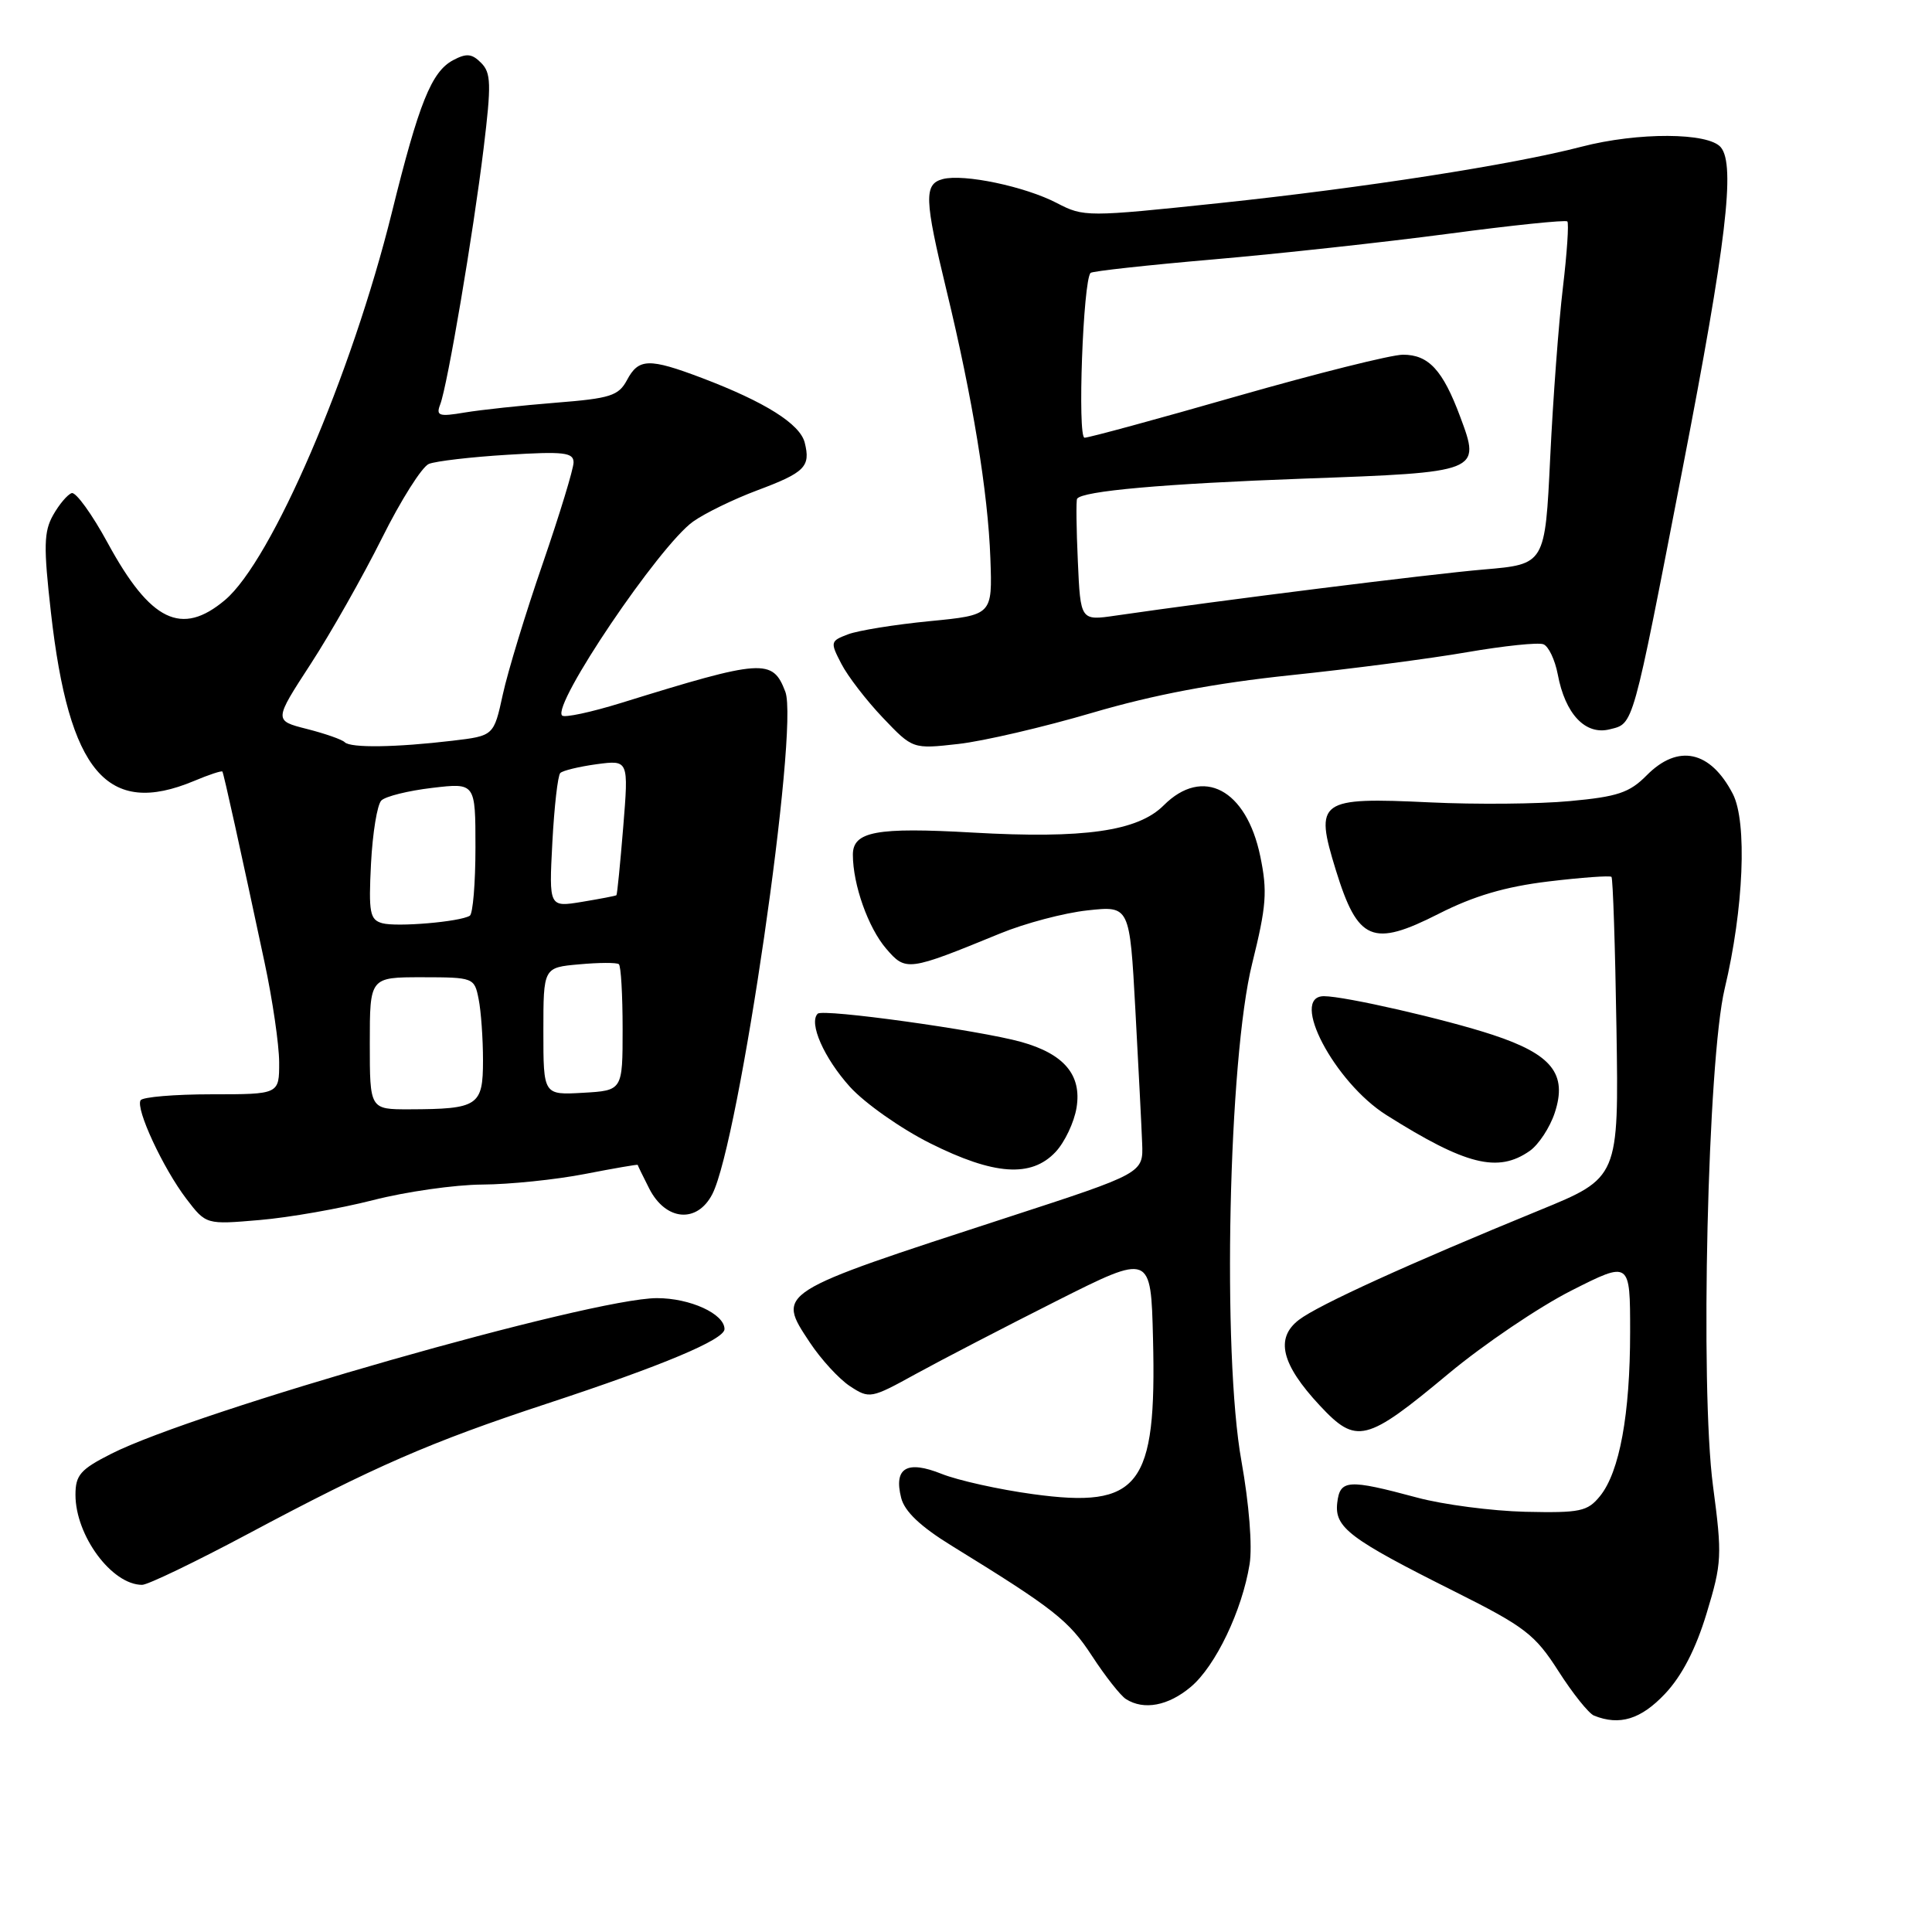 <?xml version="1.0" encoding="UTF-8" standalone="no"?>
<!DOCTYPE svg PUBLIC "-//W3C//DTD SVG 1.1//EN" "http://www.w3.org/Graphics/SVG/1.1/DTD/svg11.dtd" >
<svg xmlns="http://www.w3.org/2000/svg" xmlns:xlink="http://www.w3.org/1999/xlink" version="1.1" viewBox="0 0 256 256">
 <g >
 <path fill="currentColor"
d=" M 220.62 224.44 C 222.86 222.07 224.70 218.51 226.13 213.79 C 228.16 207.11 228.21 206.15 226.98 196.88 C 225.25 183.81 226.27 140.45 228.53 131.00 C 231.05 120.43 231.53 108.93 229.61 105.20 C 226.64 99.46 222.36 98.53 218.20 102.73 C 215.92 105.04 214.34 105.57 208.00 106.15 C 203.88 106.54 195.55 106.61 189.50 106.32 C 174.72 105.62 174.15 106.03 177.01 115.31 C 179.92 124.72 181.86 125.54 190.64 121.08 C 195.28 118.72 199.46 117.49 205.16 116.80 C 209.56 116.27 213.33 116.00 213.53 116.19 C 213.72 116.39 214.02 125.44 214.19 136.30 C 214.50 156.06 214.50 156.06 204.00 160.36 C 186.80 167.40 174.65 172.93 172.11 174.89 C 168.94 177.32 169.79 180.78 174.87 186.23 C 179.74 191.45 180.99 191.14 191.96 182.00 C 196.62 178.12 203.93 173.18 208.21 171.01 C 216.00 167.07 216.00 167.07 216.00 176.49 C 216.00 187.42 214.60 195.04 212.01 198.24 C 210.35 200.28 209.39 200.48 202.11 200.32 C 197.68 200.21 191.23 199.37 187.78 198.44 C 178.59 195.97 177.55 196.04 177.19 199.14 C 176.82 202.41 178.78 203.89 192.78 210.90 C 202.06 215.55 203.39 216.57 206.50 221.43 C 208.39 224.39 210.52 227.05 211.22 227.33 C 214.61 228.69 217.43 227.82 220.62 224.44 Z  M 157.79 223.52 C 161.07 220.76 164.59 213.40 165.58 207.25 C 165.96 204.87 165.51 199.27 164.50 193.62 C 161.93 179.38 162.77 140.31 165.92 127.67 C 167.81 120.04 167.96 118.12 166.99 113.45 C 165.15 104.57 159.38 101.53 154.20 106.71 C 150.78 110.14 143.64 111.16 128.88 110.32 C 116.11 109.59 113.00 110.17 113.01 113.27 C 113.02 117.24 115.04 122.93 117.42 125.70 C 120.03 128.74 120.30 128.70 132.50 123.70 C 135.80 122.34 141.02 120.96 144.10 120.63 C 149.69 120.02 149.69 120.02 150.44 133.76 C 150.85 141.32 151.26 149.29 151.34 151.47 C 151.50 155.45 151.50 155.45 133.50 161.31 C 102.66 171.35 102.88 171.20 107.31 177.89 C 108.79 180.12 111.18 182.73 112.63 183.68 C 115.21 185.37 115.41 185.33 121.38 182.04 C 124.75 180.19 133.12 175.85 140.00 172.38 C 152.50 166.09 152.50 166.09 152.78 177.37 C 153.27 196.99 151.00 199.92 136.86 197.98 C 132.37 197.37 126.94 196.16 124.78 195.30 C 120.17 193.45 118.40 194.49 119.41 198.48 C 119.86 200.27 121.96 202.27 126.07 204.80 C 139.65 213.16 141.62 214.71 144.69 219.41 C 146.45 222.11 148.48 224.69 149.20 225.14 C 151.57 226.65 154.81 226.03 157.79 223.52 Z  M 32.86 203.25 C 49.65 194.29 56.99 191.09 72.50 185.98 C 87.81 180.94 96.00 177.50 96.00 176.11 C 96.00 174.09 91.43 172.00 87.03 172.01 C 78.32 172.03 25.91 186.98 14.75 192.63 C 10.66 194.70 10.00 195.45 10.00 198.07 C 10.00 203.48 14.82 210.00 18.83 210.00 C 19.59 210.00 25.90 206.96 32.86 203.25 Z  M 49.41 159.03 C 53.76 157.91 60.29 156.98 63.91 156.96 C 67.53 156.94 73.65 156.31 77.50 155.56 C 81.35 154.81 84.50 154.27 84.50 154.35 C 84.50 154.43 85.19 155.85 86.03 157.50 C 88.21 161.77 92.36 162.14 94.38 158.24 C 97.94 151.35 105.91 96.52 104.06 91.66 C 102.38 87.23 101.08 87.32 82.28 93.15 C 78.30 94.38 74.80 95.13 74.48 94.81 C 73.09 93.43 87.36 72.30 91.84 69.11 C 93.40 68.00 97.22 66.14 100.32 64.98 C 106.66 62.61 107.43 61.84 106.63 58.65 C 106.00 56.17 101.37 53.26 93.00 50.08 C 85.99 47.43 84.62 47.47 83.08 50.36 C 81.96 52.45 80.87 52.79 73.66 53.36 C 69.17 53.72 63.74 54.30 61.58 54.66 C 58.15 55.24 57.75 55.10 58.33 53.59 C 59.30 51.06 62.70 30.98 64.08 19.67 C 65.12 11.13 65.07 9.65 63.75 8.33 C 62.53 7.10 61.81 7.03 60.03 7.98 C 57.17 9.51 55.51 13.65 51.93 28.13 C 46.60 49.67 36.00 74.30 29.81 79.51 C 24.06 84.35 19.94 82.35 14.29 71.98 C 12.21 68.15 10.05 65.16 9.50 65.34 C 8.95 65.52 7.84 66.83 7.04 68.25 C 5.80 70.45 5.76 72.42 6.75 81.17 C 9.14 102.32 14.20 108.28 25.69 103.49 C 27.68 102.65 29.38 102.09 29.47 102.24 C 29.65 102.51 31.86 112.53 35.05 127.50 C 36.11 132.45 36.98 138.41 36.99 140.75 C 37.00 145.00 37.00 145.00 28.06 145.00 C 23.14 145.00 18.90 145.36 18.63 145.79 C 17.94 146.91 21.60 154.79 24.70 158.86 C 27.31 162.27 27.31 162.27 34.40 161.66 C 38.31 161.33 45.06 160.14 49.41 159.03 Z  M 139.87 152.64 C 141.08 151.35 142.34 148.70 142.65 146.76 C 143.35 142.44 141.00 139.65 135.31 138.06 C 129.74 136.51 109.04 133.63 108.35 134.32 C 107.13 135.54 109.18 140.19 112.62 144.01 C 114.59 146.18 119.36 149.54 123.23 151.48 C 131.72 155.73 136.65 156.07 139.87 152.64 Z  M 202.70 152.50 C 203.88 151.67 205.37 149.40 206.01 147.46 C 207.71 142.31 205.65 139.71 197.79 137.12 C 191.55 135.06 178.19 132.00 175.43 132.00 C 170.82 132.00 176.82 143.42 183.72 147.76 C 194.24 154.39 198.49 155.45 202.70 152.50 Z  M 144.76 94.44 C 152.85 92.06 161.00 90.52 171.00 89.47 C 178.97 88.64 189.50 87.27 194.39 86.42 C 199.27 85.58 203.83 85.10 204.51 85.37 C 205.19 85.63 206.04 87.42 206.41 89.35 C 207.39 94.61 210.07 97.45 213.29 96.64 C 216.49 95.84 216.23 96.78 222.97 62.00 C 228.74 32.24 229.97 21.87 228.02 19.52 C 226.37 17.54 217.03 17.50 209.56 19.44 C 200.44 21.82 180.63 24.90 161.59 26.91 C 144.02 28.76 143.61 28.76 140.05 26.91 C 135.84 24.71 127.70 23.00 124.92 23.73 C 122.41 24.39 122.48 26.35 125.43 38.53 C 128.86 52.69 130.92 65.27 131.23 74.00 C 131.50 81.50 131.50 81.50 123.15 82.31 C 118.56 82.76 113.71 83.54 112.37 84.05 C 110.02 84.94 109.99 85.08 111.48 87.95 C 112.32 89.59 114.80 92.81 116.98 95.10 C 120.94 99.26 120.94 99.26 126.98 98.58 C 130.30 98.21 138.31 96.34 144.76 94.44 Z  M 49.00 138.24 C 49.00 129.49 49.00 129.49 55.92 129.49 C 62.75 129.50 62.86 129.54 63.42 132.38 C 63.74 133.96 64.00 137.62 64.00 140.51 C 64.00 146.54 63.36 146.96 54.25 146.99 C 49.00 147.00 49.00 147.00 49.00 138.24 Z  M 72.00 136.65 C 72.00 128.20 72.00 128.20 76.75 127.78 C 79.36 127.54 81.72 127.53 82.00 127.76 C 82.28 127.98 82.50 131.84 82.50 136.33 C 82.50 144.50 82.50 144.50 77.25 144.80 C 72.00 145.10 72.00 145.10 72.00 136.65 Z  M 50.65 122.33 C 49.01 121.87 48.83 120.95 49.16 114.44 C 49.37 110.38 49.98 106.62 50.53 106.07 C 51.08 105.52 54.11 104.77 57.26 104.40 C 63.00 103.72 63.00 103.72 63.00 112.30 C 63.00 117.02 62.66 121.09 62.25 121.34 C 60.94 122.15 52.57 122.86 50.65 122.33 Z  M 73.19 111.62 C 73.44 106.90 73.91 102.76 74.24 102.43 C 74.57 102.10 76.74 101.58 79.07 101.26 C 83.30 100.70 83.30 100.70 82.58 109.59 C 82.18 114.48 81.78 118.54 81.68 118.62 C 81.58 118.71 79.53 119.10 77.12 119.50 C 72.74 120.22 72.74 120.22 73.19 111.62 Z  M 45.68 98.35 C 45.33 97.99 43.06 97.20 40.66 96.59 C 36.29 95.48 36.29 95.48 41.16 87.99 C 43.84 83.87 48.08 76.37 50.60 71.33 C 53.11 66.28 55.92 61.84 56.83 61.47 C 57.75 61.10 62.44 60.55 67.25 60.26 C 74.70 59.80 76.00 59.95 76.00 61.27 C 76.00 62.12 74.16 68.14 71.92 74.66 C 69.67 81.17 67.29 88.97 66.63 92.00 C 65.43 97.50 65.43 97.50 59.96 98.15 C 52.46 99.04 46.46 99.13 45.68 98.35 Z  M 142.82 74.37 C 142.62 70.04 142.58 66.32 142.72 66.09 C 143.38 65.06 154.19 64.10 172.75 63.42 C 196.16 62.58 196.22 62.55 193.49 55.24 C 191.18 49.03 189.30 47.00 185.90 47.00 C 184.36 47.00 174.47 49.48 163.91 52.50 C 153.36 55.53 144.27 58.00 143.71 58.00 C 142.75 58.00 143.51 37.15 144.51 36.16 C 144.74 35.93 152.03 35.13 160.71 34.38 C 169.40 33.63 183.42 32.10 191.88 30.98 C 200.35 29.85 207.45 29.12 207.68 29.34 C 207.90 29.57 207.64 33.52 207.09 38.13 C 206.54 42.73 205.78 52.86 205.41 60.63 C 204.73 74.77 204.73 74.77 196.62 75.46 C 189.56 76.06 161.80 79.54 147.83 81.57 C 143.17 82.25 143.17 82.25 142.82 74.37 Z "/>
</g>
</svg>